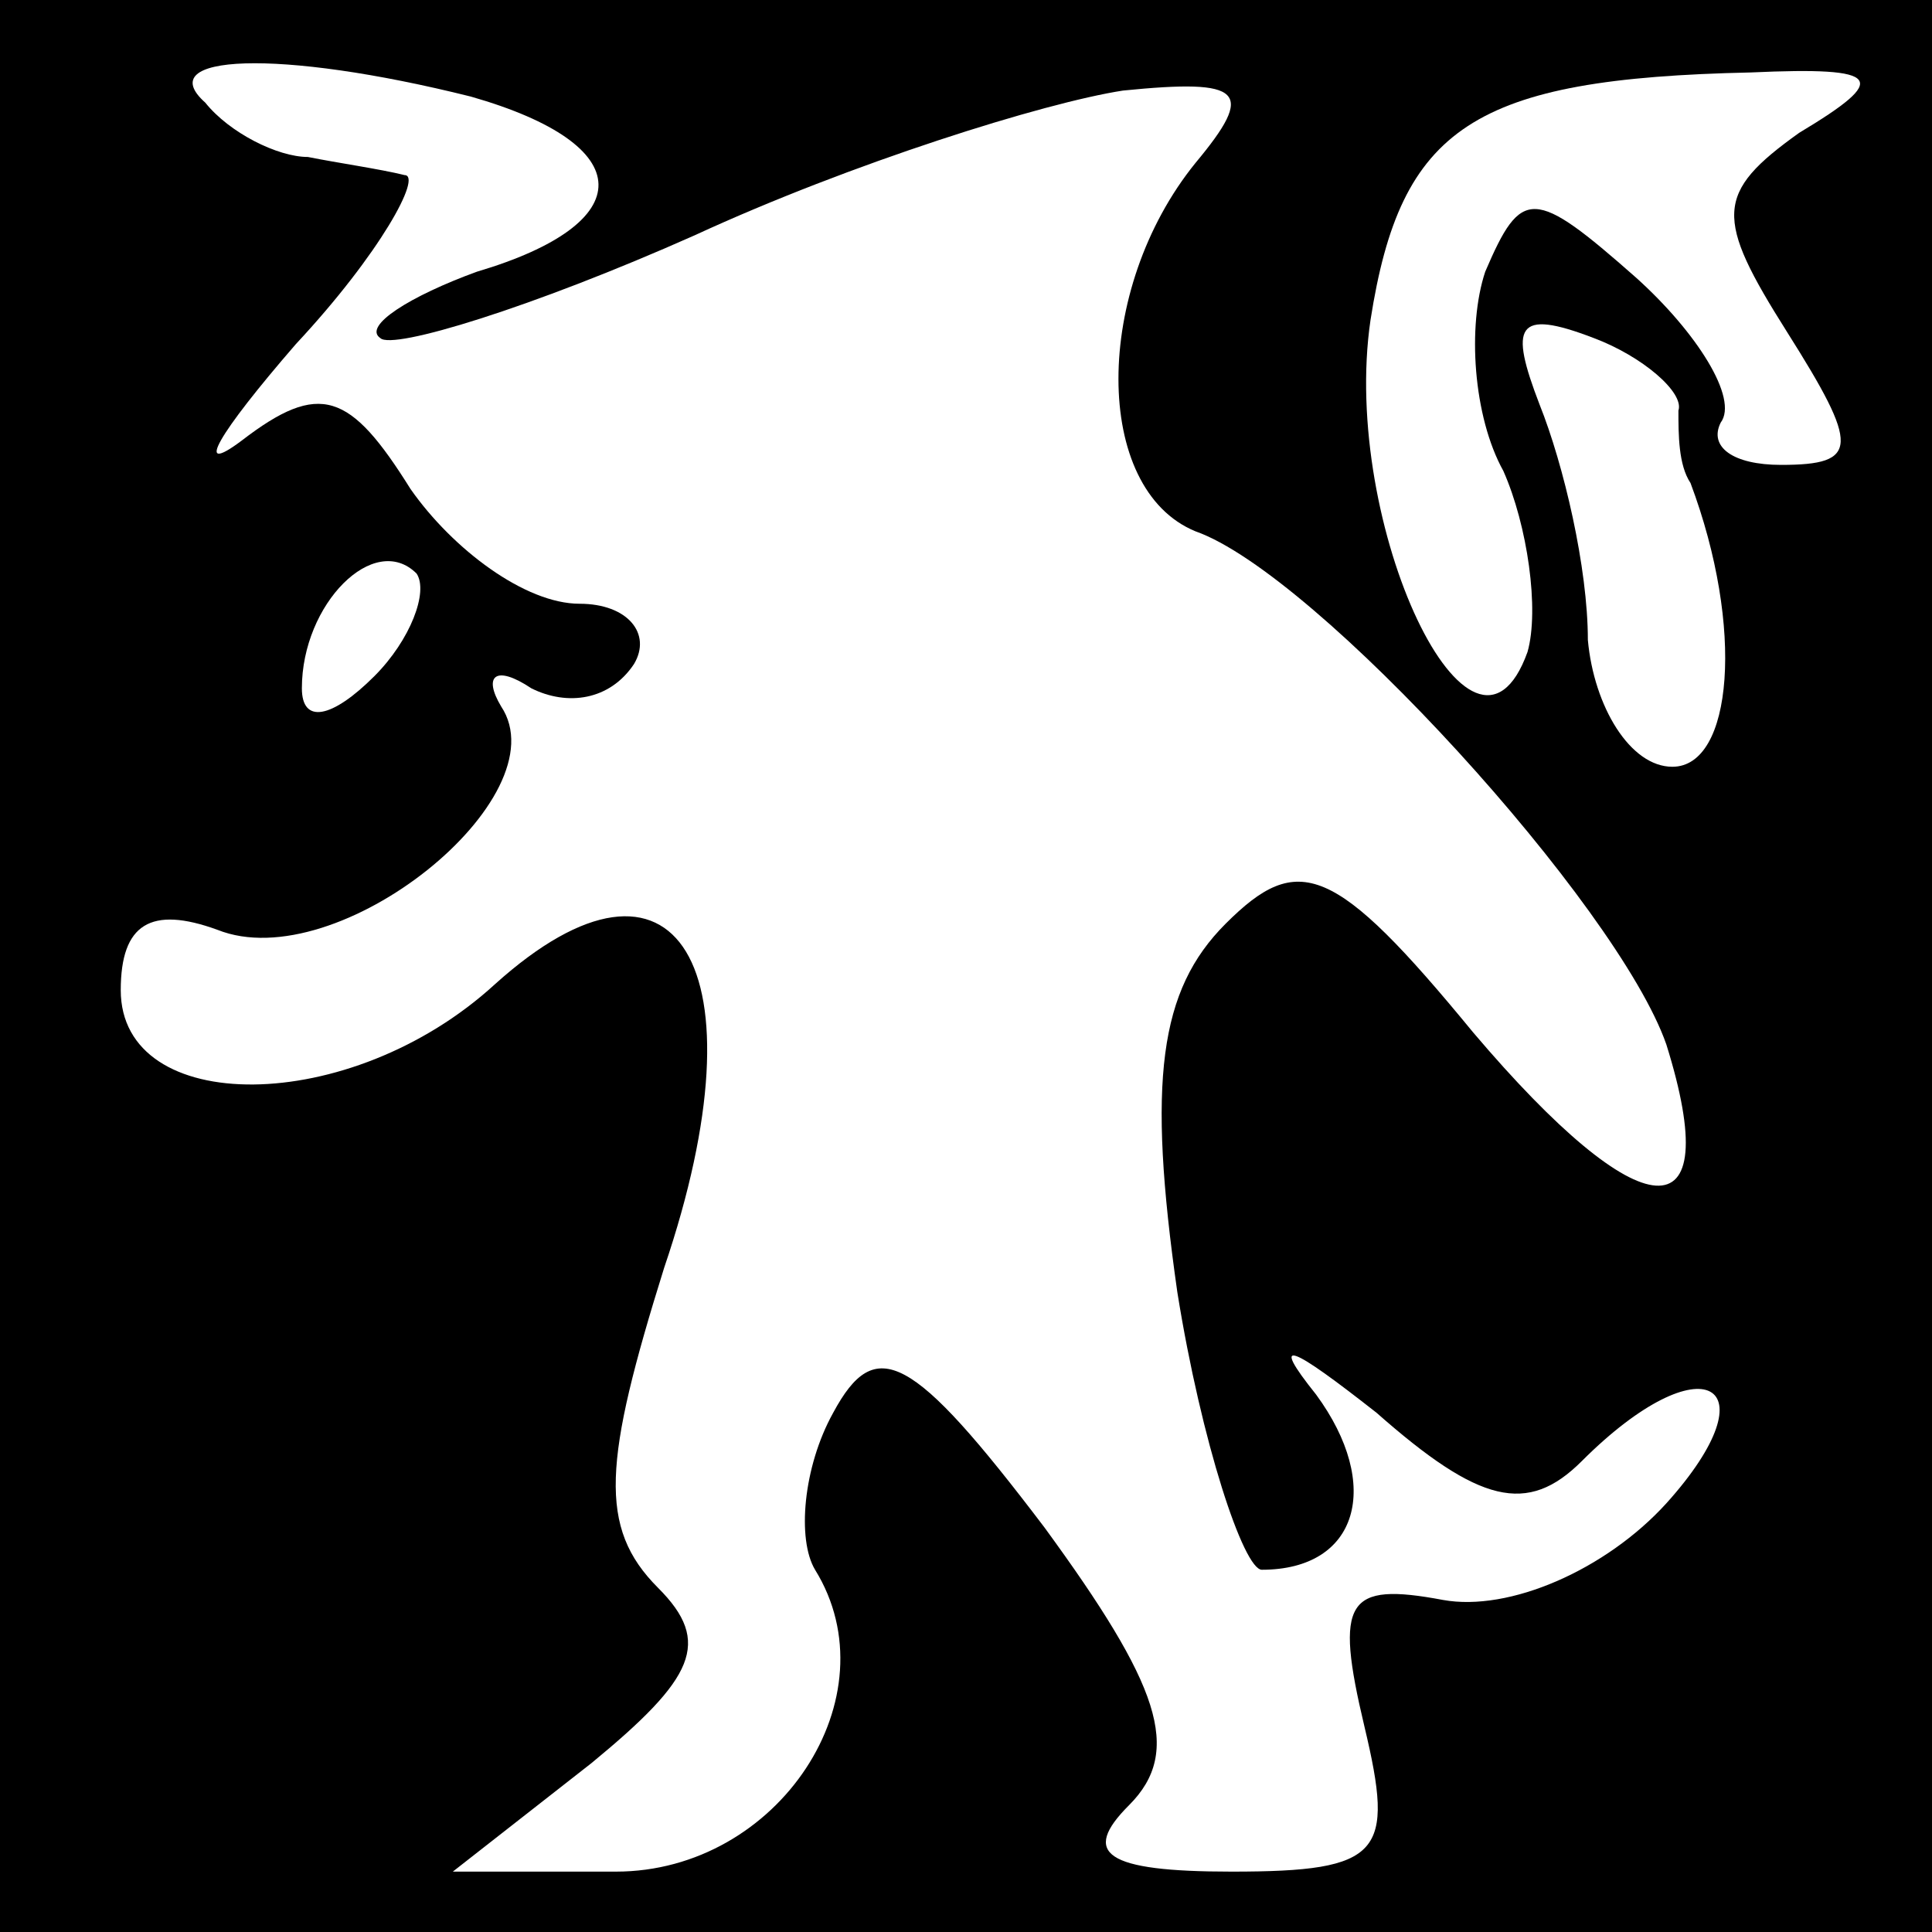 <?xml version="1.0" standalone="no"?>
<!DOCTYPE svg PUBLIC "-//W3C//DTD SVG 20010904//EN"
 "http://www.w3.org/TR/2001/REC-SVG-20010904/DTD/svg10.dtd">
<svg version="1.0" xmlns="http://www.w3.org/2000/svg"
 width="32pt" height="32pt" viewBox="0 0 32 32"
 preserveAspectRatio="xMidYMid meet">
<rect x="0" y="0" width="32" height="32" fill="#808080" stroke="none"/>
<g transform="translate(0,32) scale(0.1,-0.1)"
fill="#000000" stroke="none">
<path fill="#000000" stroke="none" d="M0 160 l0 -160 160 0 160 0 0 160 0
160 -160 0 -160 0 0 -160z"/>
<path fill="#ffffff" stroke="none" d="M78 304 c28 -8 28 -21 1 -29 -11 -4
-19 -9 -16 -11 2 -2 25 5 52 17 26 12 58 22 71 24 20 2 22 0 12 -12 -17 -21
-17 -54 0 -61 20 -7 70 -62 78 -85 10 -32 -4 -31 -32 2 -23 28 -29 30 -41 18
-11 -11 -13 -26 -8 -61 4 -25 11 -46 14 -46 16 0 20 14 9 29 -8 10 -4 8 10 -3
17 -15 25 -17 34 -8 20 20 32 13 14 -7 -10 -11 -26 -18 -37 -16 -16 3 -18 0
-13 -21 5 -21 3 -24 -22 -24 -21 0 -25 3 -17 11 9 9 5 20 -14 46 -22 29 -28
32 -35 19 -5 -9 -6 -21 -3 -26 13 -21 -6 -50 -33 -50 l-27 0 23 18 c17 14 20
20 11 29 -10 10 -9 21 1 53 17 50 2 74 -28 47 -24 -22 -62 -22 -62 -1 0 11 5
14 16 10 20 -8 57 22 47 37 -3 5 -1 7 5 3 6 -3 13 -2 17 4 3 5 -1 10 -9 10 -9
0 -21 9 -28 19 -10 16 -15 18 -28 8 -8 -6 -4 1 9 16 14 15 21 28 18 28 -4 1
-11 2 -16 3 -5 0 -13 4 -17 9 -9 8 12 9 44 1z"/>
<path fill="#ffffff" stroke="none" d="M298 298 c-14 -10 -14 -14 -2 -33 12
-19 12 -22 -1 -22 -8 0 -12 3 -10 7 3 4 -4 15 -14 24 -17 15 -19 15 -25 1 -3
-9 -2 -24 3 -33 4 -9 6 -23 4 -30 -9 -25 -31 21 -26 55 5 32 17 40 63 41 22 1
23 -1 8 -10z"/>
<path fill="#ffffff" stroke="none" d="M278 252 c0 -4 0 -9 2 -12 9 -24 7 -47
-3 -47 -7 0 -13 10 -14 21 0 12 -4 29 -8 39 -5 13 -4 16 9 11 8 -3 15 -9 14
-12z"/>
<path fill="#ffffff" stroke="none" d="M62 208 c-7 -7 -12 -8 -12 -2 0 14 12
26 19 19 2 -3 -1 -11 -7 -17z"/>
</g>
</svg>
